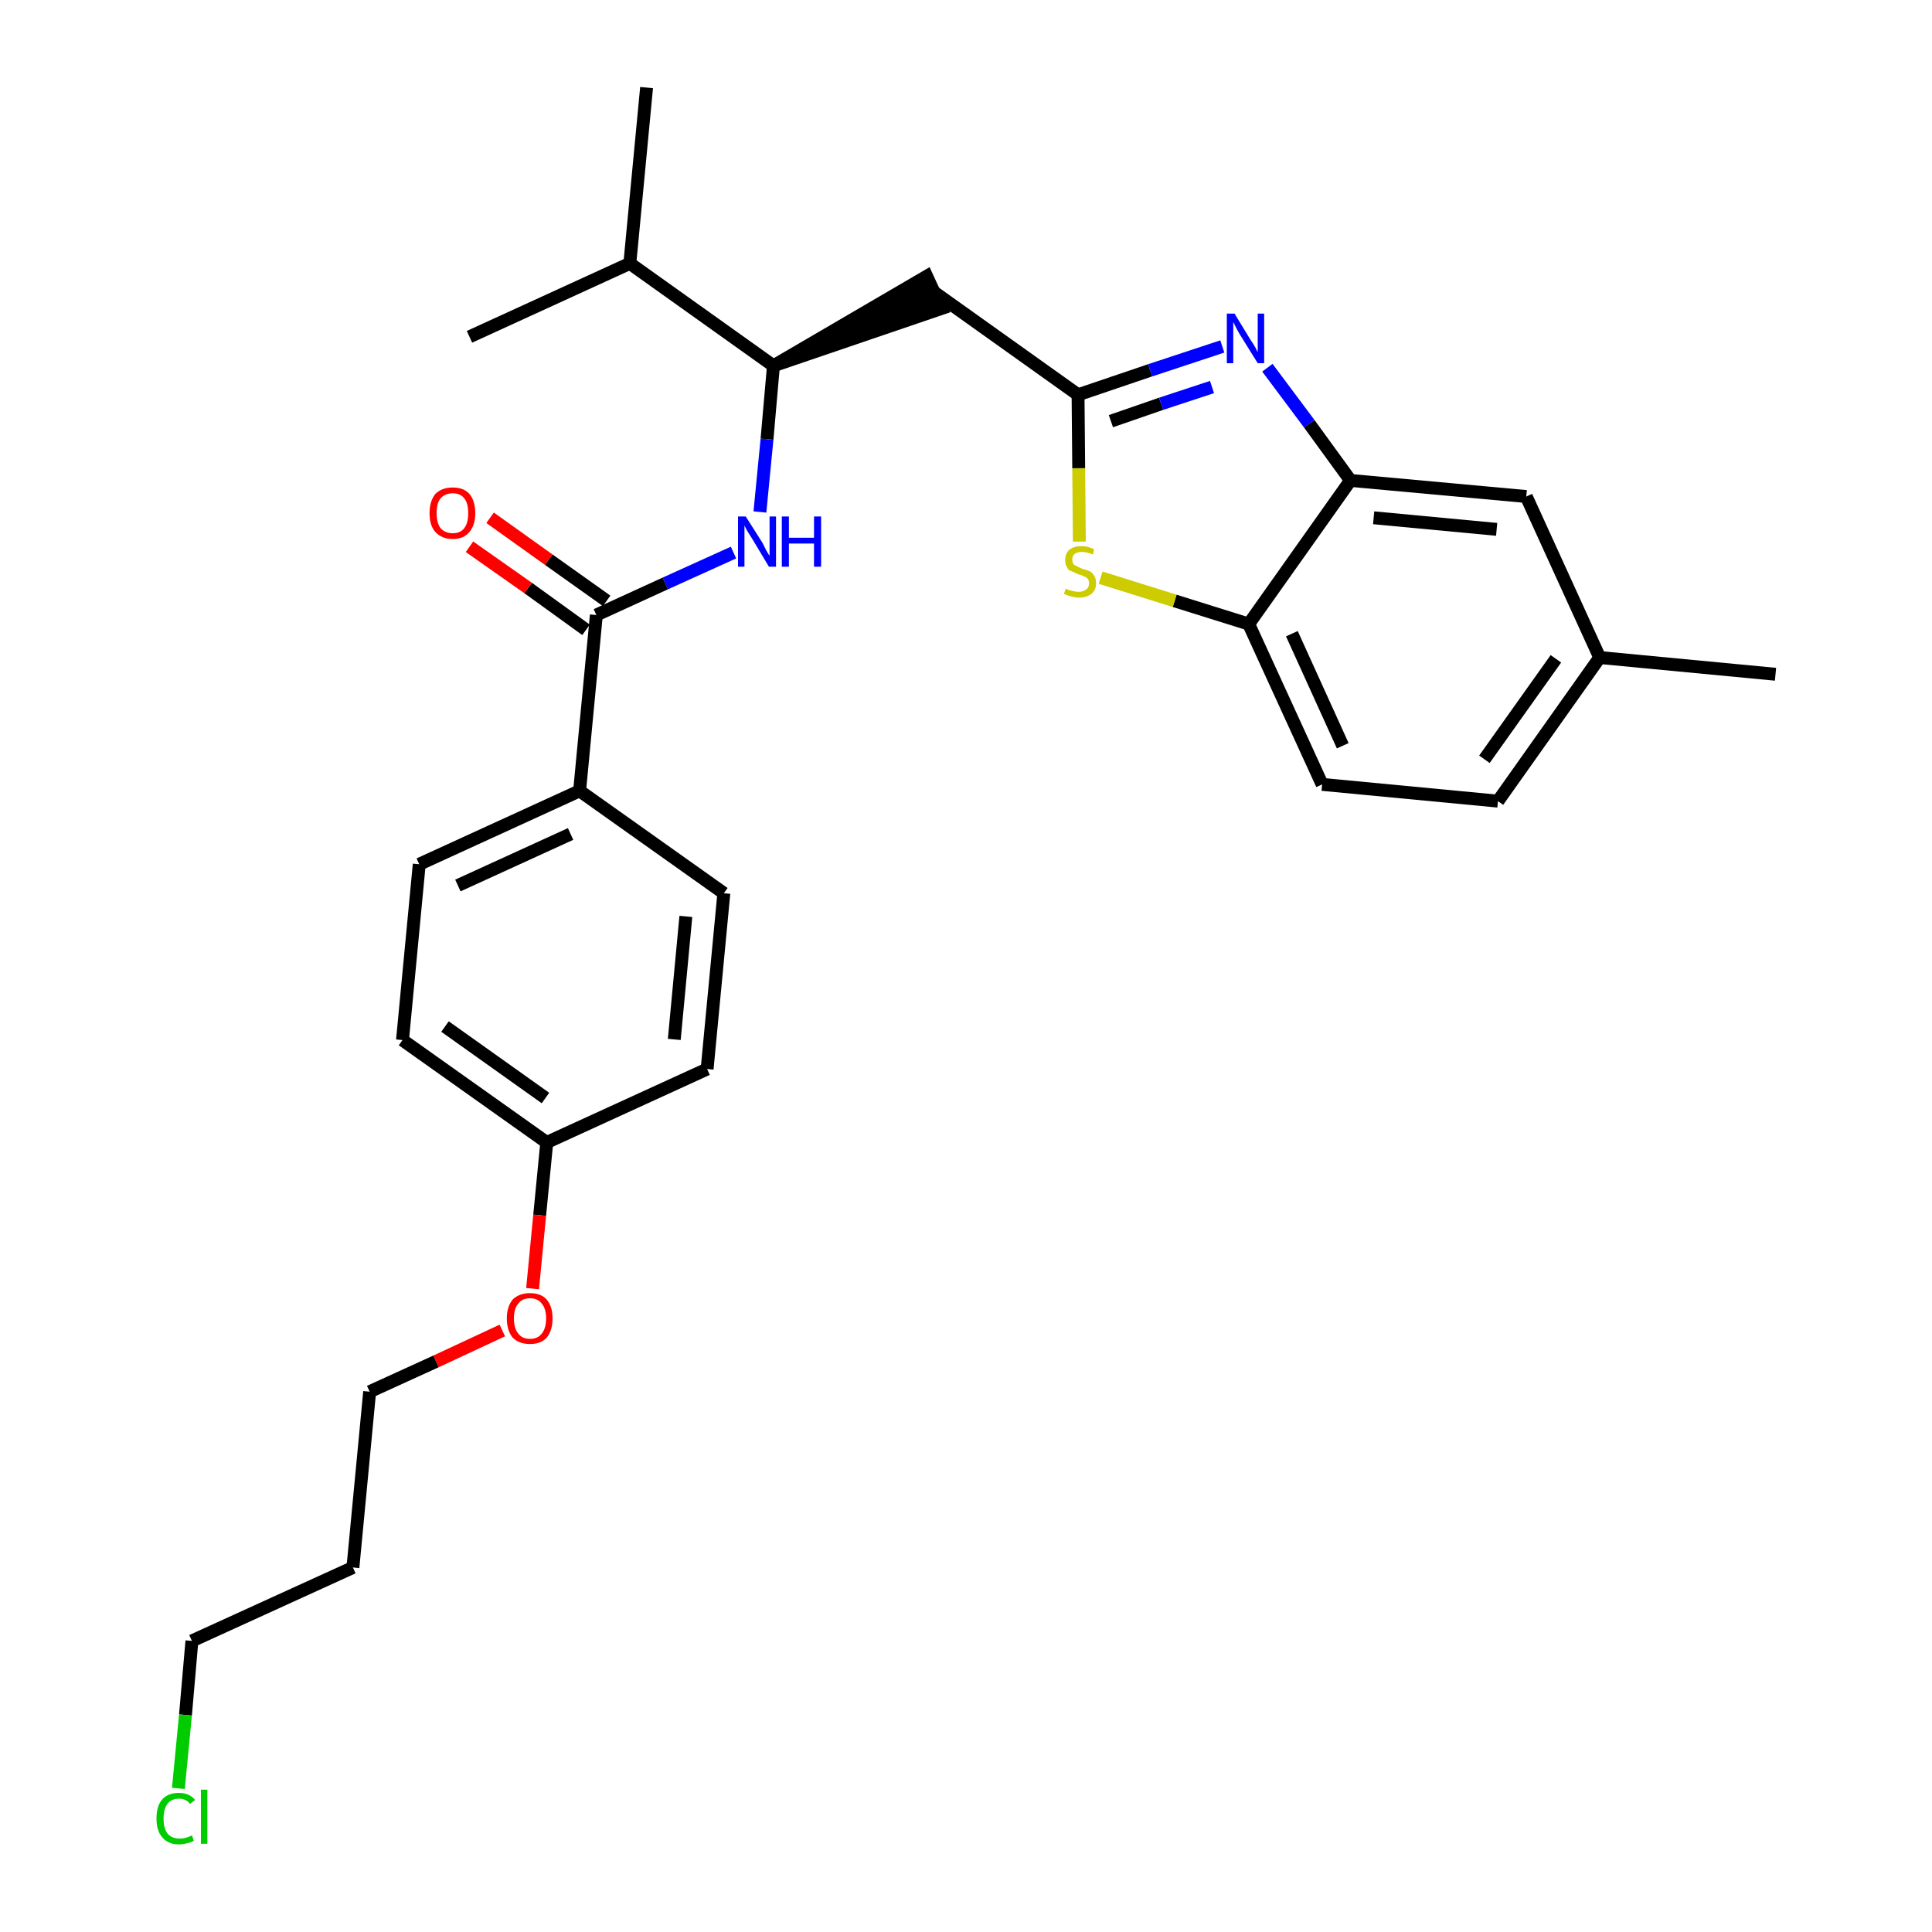 <?xml version='1.0' encoding='iso-8859-1'?>
<svg version='1.1' baseProfile='full'
              xmlns='http://www.w3.org/2000/svg'
                      xmlns:rdkit='http://www.rdkit.org/xml'
                      xmlns:xlink='http://www.w3.org/1999/xlink'
                  xml:space='preserve'
width='300px' height='300px' viewBox='0 0 300 300'>
<!-- END OF HEADER -->
<path class='bond-0 atom-0 atom-1' d='M 275.7,104.7 L 248.4,102.1' style='fill:none;fill-rule:evenodd;stroke:#000000;stroke-width:2.0px;stroke-linecap:butt;stroke-linejoin:miter;stroke-opacity:1' />
<path class='bond-1 atom-1 atom-2' d='M 248.4,102.1 L 232.6,124.4' style='fill:none;fill-rule:evenodd;stroke:#000000;stroke-width:2.0px;stroke-linecap:butt;stroke-linejoin:miter;stroke-opacity:1' />
<path class='bond-1 atom-1 atom-2' d='M 241.6,102.3 L 230.5,117.9' style='fill:none;fill-rule:evenodd;stroke:#000000;stroke-width:2.0px;stroke-linecap:butt;stroke-linejoin:miter;stroke-opacity:1' />
<path class='bond-28 atom-28 atom-1' d='M 237.0,77.1 L 248.4,102.1' style='fill:none;fill-rule:evenodd;stroke:#000000;stroke-width:2.0px;stroke-linecap:butt;stroke-linejoin:miter;stroke-opacity:1' />
<path class='bond-2 atom-2 atom-3' d='M 232.6,124.4 L 205.3,121.8' style='fill:none;fill-rule:evenodd;stroke:#000000;stroke-width:2.0px;stroke-linecap:butt;stroke-linejoin:miter;stroke-opacity:1' />
<path class='bond-3 atom-3 atom-4' d='M 205.3,121.8 L 193.9,96.9' style='fill:none;fill-rule:evenodd;stroke:#000000;stroke-width:2.0px;stroke-linecap:butt;stroke-linejoin:miter;stroke-opacity:1' />
<path class='bond-3 atom-3 atom-4' d='M 208.5,115.8 L 200.6,98.4' style='fill:none;fill-rule:evenodd;stroke:#000000;stroke-width:2.0px;stroke-linecap:butt;stroke-linejoin:miter;stroke-opacity:1' />
<path class='bond-4 atom-4 atom-5' d='M 193.9,96.9 L 182.4,93.3' style='fill:none;fill-rule:evenodd;stroke:#000000;stroke-width:2.0px;stroke-linecap:butt;stroke-linejoin:miter;stroke-opacity:1' />
<path class='bond-4 atom-4 atom-5' d='M 182.4,93.3 L 170.9,89.7' style='fill:none;fill-rule:evenodd;stroke:#CCCC00;stroke-width:2.0px;stroke-linecap:butt;stroke-linejoin:miter;stroke-opacity:1' />
<path class='bond-29 atom-27 atom-4' d='M 209.7,74.6 L 193.9,96.9' style='fill:none;fill-rule:evenodd;stroke:#000000;stroke-width:2.0px;stroke-linecap:butt;stroke-linejoin:miter;stroke-opacity:1' />
<path class='bond-5 atom-5 atom-6' d='M 167.6,84.1 L 167.5,72.7' style='fill:none;fill-rule:evenodd;stroke:#CCCC00;stroke-width:2.0px;stroke-linecap:butt;stroke-linejoin:miter;stroke-opacity:1' />
<path class='bond-5 atom-5 atom-6' d='M 167.5,72.7 L 167.4,61.3' style='fill:none;fill-rule:evenodd;stroke:#000000;stroke-width:2.0px;stroke-linecap:butt;stroke-linejoin:miter;stroke-opacity:1' />
<path class='bond-6 atom-6 atom-7' d='M 167.4,61.3 L 145.1,45.4' style='fill:none;fill-rule:evenodd;stroke:#000000;stroke-width:2.0px;stroke-linecap:butt;stroke-linejoin:miter;stroke-opacity:1' />
<path class='bond-25 atom-6 atom-26' d='M 167.4,61.3 L 178.6,57.5' style='fill:none;fill-rule:evenodd;stroke:#000000;stroke-width:2.0px;stroke-linecap:butt;stroke-linejoin:miter;stroke-opacity:1' />
<path class='bond-25 atom-6 atom-26' d='M 178.6,57.5 L 189.8,53.8' style='fill:none;fill-rule:evenodd;stroke:#0000FF;stroke-width:2.0px;stroke-linecap:butt;stroke-linejoin:miter;stroke-opacity:1' />
<path class='bond-25 atom-6 atom-26' d='M 172.5,65.4 L 180.3,62.7' style='fill:none;fill-rule:evenodd;stroke:#000000;stroke-width:2.0px;stroke-linecap:butt;stroke-linejoin:miter;stroke-opacity:1' />
<path class='bond-25 atom-6 atom-26' d='M 180.3,62.7 L 188.2,60.1' style='fill:none;fill-rule:evenodd;stroke:#0000FF;stroke-width:2.0px;stroke-linecap:butt;stroke-linejoin:miter;stroke-opacity:1' />
<path class='bond-7 atom-8 atom-7' d='M 120.1,56.8 L 146.2,47.9 L 143.9,42.9 Z' style='fill:#000000;fill-rule:evenodd;fill-opacity:1;stroke:#000000;stroke-width:2.0px;stroke-linecap:butt;stroke-linejoin:miter;stroke-opacity:1;' />
<path class='bond-8 atom-8 atom-9' d='M 120.1,56.8 L 119.1,68.2' style='fill:none;fill-rule:evenodd;stroke:#000000;stroke-width:2.0px;stroke-linecap:butt;stroke-linejoin:miter;stroke-opacity:1' />
<path class='bond-8 atom-8 atom-9' d='M 119.1,68.2 L 118.0,79.5' style='fill:none;fill-rule:evenodd;stroke:#0000FF;stroke-width:2.0px;stroke-linecap:butt;stroke-linejoin:miter;stroke-opacity:1' />
<path class='bond-22 atom-8 atom-23' d='M 120.1,56.8 L 97.8,40.9' style='fill:none;fill-rule:evenodd;stroke:#000000;stroke-width:2.0px;stroke-linecap:butt;stroke-linejoin:miter;stroke-opacity:1' />
<path class='bond-9 atom-9 atom-10' d='M 113.9,85.8 L 103.3,90.6' style='fill:none;fill-rule:evenodd;stroke:#0000FF;stroke-width:2.0px;stroke-linecap:butt;stroke-linejoin:miter;stroke-opacity:1' />
<path class='bond-9 atom-9 atom-10' d='M 103.3,90.6 L 92.6,95.5' style='fill:none;fill-rule:evenodd;stroke:#000000;stroke-width:2.0px;stroke-linecap:butt;stroke-linejoin:miter;stroke-opacity:1' />
<path class='bond-10 atom-10 atom-11' d='M 94.2,93.3 L 85.2,86.9' style='fill:none;fill-rule:evenodd;stroke:#000000;stroke-width:2.0px;stroke-linecap:butt;stroke-linejoin:miter;stroke-opacity:1' />
<path class='bond-10 atom-10 atom-11' d='M 85.2,86.9 L 76.1,80.4' style='fill:none;fill-rule:evenodd;stroke:#FF0000;stroke-width:2.0px;stroke-linecap:butt;stroke-linejoin:miter;stroke-opacity:1' />
<path class='bond-10 atom-10 atom-11' d='M 91.0,97.8 L 82.0,91.3' style='fill:none;fill-rule:evenodd;stroke:#000000;stroke-width:2.0px;stroke-linecap:butt;stroke-linejoin:miter;stroke-opacity:1' />
<path class='bond-10 atom-10 atom-11' d='M 82.0,91.3 L 72.9,84.9' style='fill:none;fill-rule:evenodd;stroke:#FF0000;stroke-width:2.0px;stroke-linecap:butt;stroke-linejoin:miter;stroke-opacity:1' />
<path class='bond-11 atom-10 atom-12' d='M 92.6,95.5 L 90.0,122.8' style='fill:none;fill-rule:evenodd;stroke:#000000;stroke-width:2.0px;stroke-linecap:butt;stroke-linejoin:miter;stroke-opacity:1' />
<path class='bond-12 atom-12 atom-13' d='M 90.0,122.8 L 65.1,134.2' style='fill:none;fill-rule:evenodd;stroke:#000000;stroke-width:2.0px;stroke-linecap:butt;stroke-linejoin:miter;stroke-opacity:1' />
<path class='bond-12 atom-12 atom-13' d='M 88.6,129.5 L 71.1,137.5' style='fill:none;fill-rule:evenodd;stroke:#000000;stroke-width:2.0px;stroke-linecap:butt;stroke-linejoin:miter;stroke-opacity:1' />
<path class='bond-30 atom-22 atom-12' d='M 112.4,138.7 L 90.0,122.8' style='fill:none;fill-rule:evenodd;stroke:#000000;stroke-width:2.0px;stroke-linecap:butt;stroke-linejoin:miter;stroke-opacity:1' />
<path class='bond-13 atom-13 atom-14' d='M 65.1,134.2 L 62.5,161.5' style='fill:none;fill-rule:evenodd;stroke:#000000;stroke-width:2.0px;stroke-linecap:butt;stroke-linejoin:miter;stroke-opacity:1' />
<path class='bond-14 atom-14 atom-15' d='M 62.5,161.5 L 84.9,177.4' style='fill:none;fill-rule:evenodd;stroke:#000000;stroke-width:2.0px;stroke-linecap:butt;stroke-linejoin:miter;stroke-opacity:1' />
<path class='bond-14 atom-14 atom-15' d='M 69.1,159.4 L 84.7,170.5' style='fill:none;fill-rule:evenodd;stroke:#000000;stroke-width:2.0px;stroke-linecap:butt;stroke-linejoin:miter;stroke-opacity:1' />
<path class='bond-15 atom-15 atom-16' d='M 84.9,177.4 L 83.8,188.7' style='fill:none;fill-rule:evenodd;stroke:#000000;stroke-width:2.0px;stroke-linecap:butt;stroke-linejoin:miter;stroke-opacity:1' />
<path class='bond-15 atom-15 atom-16' d='M 83.8,188.7 L 82.7,200.1' style='fill:none;fill-rule:evenodd;stroke:#FF0000;stroke-width:2.0px;stroke-linecap:butt;stroke-linejoin:miter;stroke-opacity:1' />
<path class='bond-20 atom-15 atom-21' d='M 84.9,177.4 L 109.8,166.0' style='fill:none;fill-rule:evenodd;stroke:#000000;stroke-width:2.0px;stroke-linecap:butt;stroke-linejoin:miter;stroke-opacity:1' />
<path class='bond-16 atom-16 atom-17' d='M 78.0,206.6 L 67.7,211.4' style='fill:none;fill-rule:evenodd;stroke:#FF0000;stroke-width:2.0px;stroke-linecap:butt;stroke-linejoin:miter;stroke-opacity:1' />
<path class='bond-16 atom-16 atom-17' d='M 67.7,211.4 L 57.4,216.1' style='fill:none;fill-rule:evenodd;stroke:#000000;stroke-width:2.0px;stroke-linecap:butt;stroke-linejoin:miter;stroke-opacity:1' />
<path class='bond-17 atom-17 atom-18' d='M 57.4,216.1 L 54.8,243.4' style='fill:none;fill-rule:evenodd;stroke:#000000;stroke-width:2.0px;stroke-linecap:butt;stroke-linejoin:miter;stroke-opacity:1' />
<path class='bond-18 atom-18 atom-19' d='M 54.8,243.4 L 29.8,254.8' style='fill:none;fill-rule:evenodd;stroke:#000000;stroke-width:2.0px;stroke-linecap:butt;stroke-linejoin:miter;stroke-opacity:1' />
<path class='bond-19 atom-19 atom-20' d='M 29.8,254.8 L 28.8,266.3' style='fill:none;fill-rule:evenodd;stroke:#000000;stroke-width:2.0px;stroke-linecap:butt;stroke-linejoin:miter;stroke-opacity:1' />
<path class='bond-19 atom-19 atom-20' d='M 28.8,266.3 L 27.7,277.7' style='fill:none;fill-rule:evenodd;stroke:#00CC00;stroke-width:2.0px;stroke-linecap:butt;stroke-linejoin:miter;stroke-opacity:1' />
<path class='bond-21 atom-21 atom-22' d='M 109.8,166.0 L 112.4,138.7' style='fill:none;fill-rule:evenodd;stroke:#000000;stroke-width:2.0px;stroke-linecap:butt;stroke-linejoin:miter;stroke-opacity:1' />
<path class='bond-21 atom-21 atom-22' d='M 104.7,161.4 L 106.5,142.3' style='fill:none;fill-rule:evenodd;stroke:#000000;stroke-width:2.0px;stroke-linecap:butt;stroke-linejoin:miter;stroke-opacity:1' />
<path class='bond-23 atom-23 atom-24' d='M 97.8,40.9 L 100.4,13.6' style='fill:none;fill-rule:evenodd;stroke:#000000;stroke-width:2.0px;stroke-linecap:butt;stroke-linejoin:miter;stroke-opacity:1' />
<path class='bond-24 atom-23 atom-25' d='M 97.8,40.9 L 72.9,52.3' style='fill:none;fill-rule:evenodd;stroke:#000000;stroke-width:2.0px;stroke-linecap:butt;stroke-linejoin:miter;stroke-opacity:1' />
<path class='bond-26 atom-26 atom-27' d='M 196.8,57.1 L 203.3,65.8' style='fill:none;fill-rule:evenodd;stroke:#0000FF;stroke-width:2.0px;stroke-linecap:butt;stroke-linejoin:miter;stroke-opacity:1' />
<path class='bond-26 atom-26 atom-27' d='M 203.3,65.8 L 209.7,74.6' style='fill:none;fill-rule:evenodd;stroke:#000000;stroke-width:2.0px;stroke-linecap:butt;stroke-linejoin:miter;stroke-opacity:1' />
<path class='bond-27 atom-27 atom-28' d='M 209.7,74.6 L 237.0,77.1' style='fill:none;fill-rule:evenodd;stroke:#000000;stroke-width:2.0px;stroke-linecap:butt;stroke-linejoin:miter;stroke-opacity:1' />
<path class='bond-27 atom-27 atom-28' d='M 213.3,80.4 L 232.4,82.2' style='fill:none;fill-rule:evenodd;stroke:#000000;stroke-width:2.0px;stroke-linecap:butt;stroke-linejoin:miter;stroke-opacity:1' />
<path  class='atom-5' d='M 165.5 91.4
Q 165.6 91.4, 165.9 91.6
Q 166.3 91.7, 166.7 91.8
Q 167.1 91.9, 167.5 91.9
Q 168.2 91.9, 168.7 91.5
Q 169.1 91.2, 169.1 90.6
Q 169.1 90.1, 168.9 89.9
Q 168.7 89.6, 168.3 89.5
Q 168.0 89.3, 167.5 89.2
Q 166.8 88.9, 166.4 88.7
Q 165.9 88.6, 165.7 88.1
Q 165.4 87.7, 165.4 87.0
Q 165.4 86.0, 166.0 85.4
Q 166.7 84.8, 168.0 84.8
Q 168.9 84.8, 169.9 85.3
L 169.7 86.1
Q 168.7 85.7, 168.0 85.7
Q 167.3 85.7, 166.9 86.0
Q 166.5 86.3, 166.5 86.9
Q 166.5 87.3, 166.7 87.6
Q 166.9 87.8, 167.2 87.9
Q 167.5 88.1, 168.0 88.3
Q 168.7 88.5, 169.2 88.7
Q 169.6 88.9, 169.9 89.4
Q 170.2 89.8, 170.2 90.6
Q 170.2 91.6, 169.5 92.2
Q 168.7 92.8, 167.6 92.8
Q 166.9 92.8, 166.3 92.6
Q 165.8 92.5, 165.2 92.2
L 165.5 91.4
' fill='#CCCC00'/>
<path  class='atom-9' d='M 115.8 80.2
L 118.4 84.3
Q 118.6 84.7, 119.0 85.5
Q 119.4 86.2, 119.5 86.3
L 119.5 80.2
L 120.5 80.2
L 120.5 88.0
L 119.4 88.0
L 116.7 83.5
Q 116.4 83.0, 116.0 82.4
Q 115.7 81.8, 115.6 81.6
L 115.6 88.0
L 114.6 88.0
L 114.6 80.2
L 115.8 80.2
' fill='#0000FF'/>
<path  class='atom-9' d='M 121.4 80.2
L 122.5 80.2
L 122.5 83.5
L 126.4 83.5
L 126.4 80.2
L 127.5 80.2
L 127.5 88.0
L 126.4 88.0
L 126.4 84.4
L 122.5 84.4
L 122.5 88.0
L 121.4 88.0
L 121.4 80.2
' fill='#0000FF'/>
<path  class='atom-11' d='M 66.7 79.7
Q 66.7 77.8, 67.6 76.7
Q 68.6 75.7, 70.3 75.7
Q 72.0 75.7, 72.9 76.7
Q 73.8 77.8, 73.8 79.7
Q 73.8 81.5, 72.9 82.6
Q 72.0 83.7, 70.3 83.7
Q 68.6 83.7, 67.6 82.6
Q 66.7 81.6, 66.7 79.7
M 70.3 82.8
Q 71.5 82.8, 72.1 82.0
Q 72.7 81.2, 72.7 79.7
Q 72.7 78.1, 72.1 77.4
Q 71.5 76.6, 70.3 76.6
Q 69.1 76.6, 68.4 77.4
Q 67.8 78.1, 67.8 79.7
Q 67.8 81.2, 68.4 82.0
Q 69.1 82.8, 70.3 82.8
' fill='#FF0000'/>
<path  class='atom-16' d='M 78.7 204.7
Q 78.7 202.9, 79.6 201.8
Q 80.6 200.8, 82.3 200.8
Q 84.0 200.8, 84.9 201.8
Q 85.8 202.9, 85.8 204.7
Q 85.8 206.6, 84.9 207.7
Q 84.0 208.7, 82.3 208.7
Q 80.6 208.7, 79.6 207.7
Q 78.7 206.6, 78.7 204.7
M 82.3 207.9
Q 83.5 207.9, 84.1 207.1
Q 84.8 206.3, 84.8 204.7
Q 84.8 203.2, 84.1 202.4
Q 83.5 201.6, 82.3 201.6
Q 81.1 201.6, 80.5 202.4
Q 79.8 203.2, 79.8 204.7
Q 79.8 206.3, 80.5 207.1
Q 81.1 207.9, 82.3 207.9
' fill='#FF0000'/>
<path  class='atom-20' d='M 24.3 282.4
Q 24.3 280.4, 25.2 279.4
Q 26.1 278.4, 27.8 278.4
Q 29.4 278.4, 30.3 279.5
L 29.5 280.1
Q 28.9 279.3, 27.8 279.3
Q 26.6 279.3, 26.0 280.1
Q 25.4 280.9, 25.4 282.4
Q 25.4 283.9, 26.0 284.7
Q 26.7 285.5, 27.9 285.5
Q 28.8 285.5, 29.8 285.0
L 30.1 285.8
Q 29.7 286.1, 29.1 286.2
Q 28.4 286.4, 27.8 286.4
Q 26.1 286.4, 25.2 285.3
Q 24.3 284.3, 24.3 282.4
' fill='#00CC00'/>
<path  class='atom-20' d='M 31.2 277.9
L 32.2 277.9
L 32.2 286.3
L 31.2 286.3
L 31.2 277.9
' fill='#00CC00'/>
<path  class='atom-26' d='M 191.7 48.7
L 194.2 52.8
Q 194.5 53.2, 194.9 53.9
Q 195.3 54.7, 195.3 54.7
L 195.3 48.7
L 196.3 48.7
L 196.3 56.4
L 195.3 56.4
L 192.5 51.9
Q 192.2 51.4, 191.9 50.8
Q 191.6 50.2, 191.5 50.0
L 191.5 56.4
L 190.5 56.4
L 190.5 48.7
L 191.7 48.7
' fill='#0000FF'/>
</svg>
